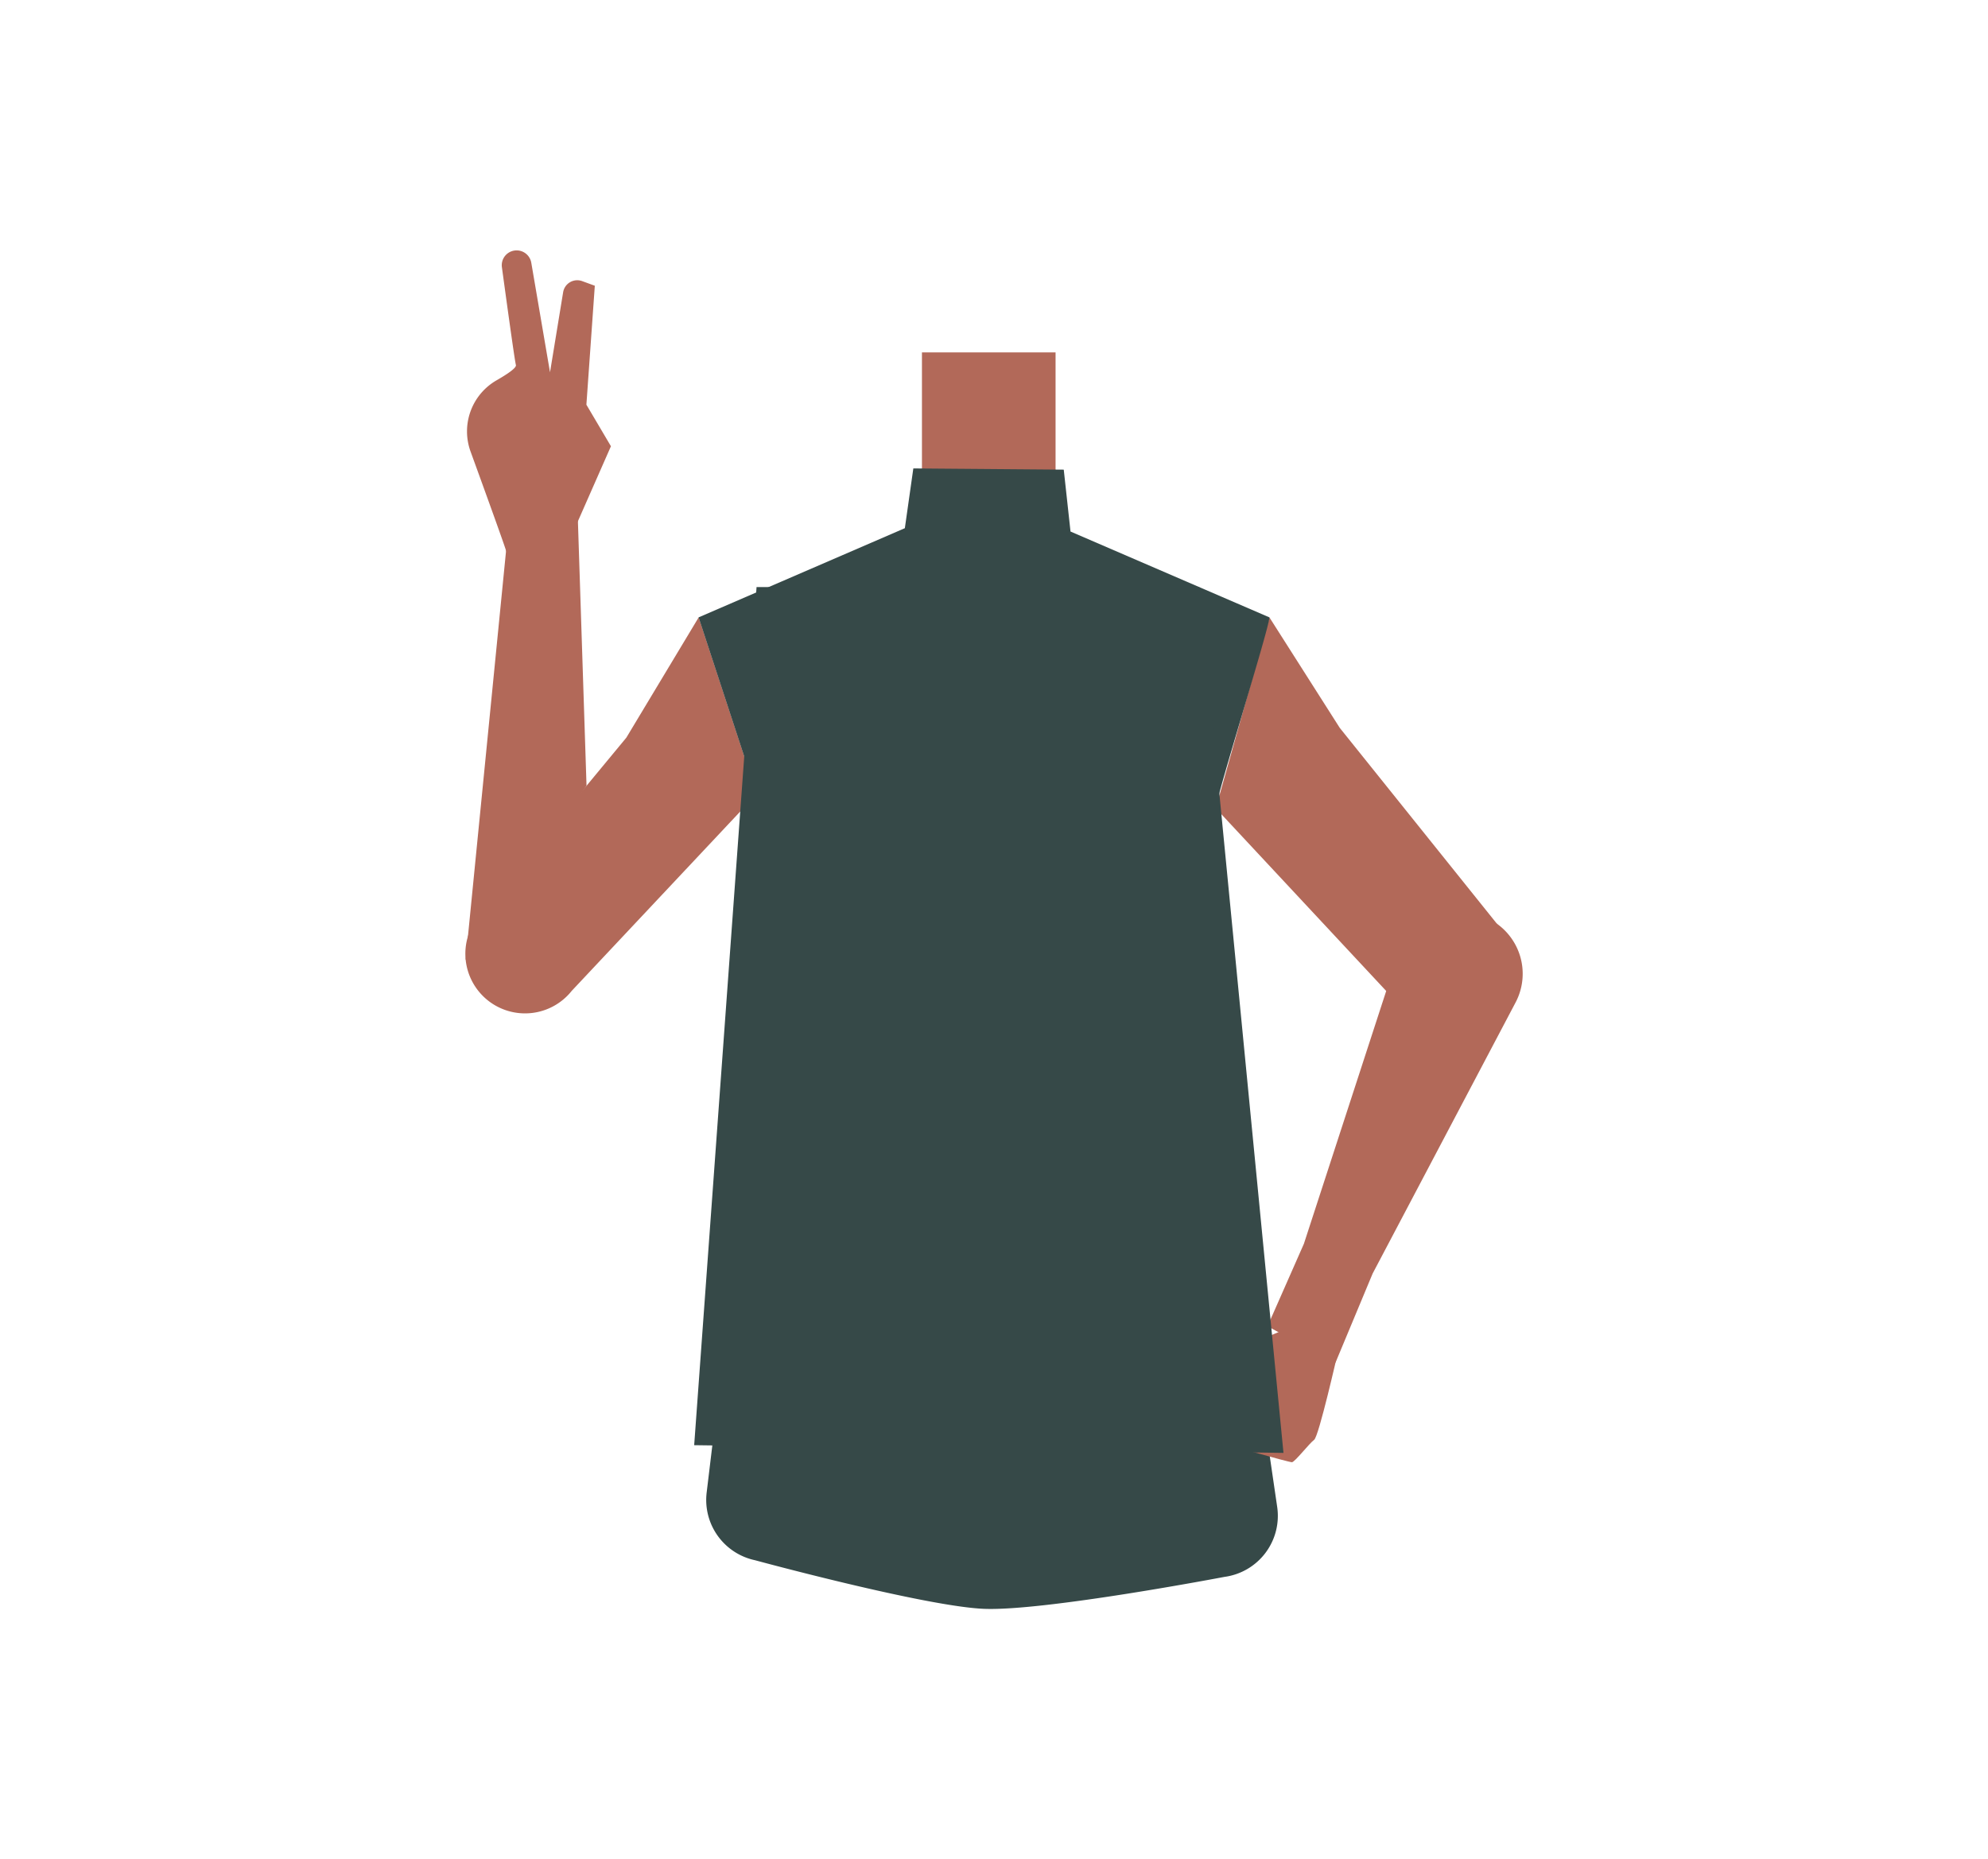<svg xmlns="http://www.w3.org/2000/svg" viewBox="0 0 588 550"><defs><style>.cls-1{fill:#b26959;}.cls-2{fill:#364948;}</style></defs><g id="Calque_3" data-name="Calque 3"><path class="cls-1" d="M149.76,163.17c-.33-1.34-6.1-17.28-10.58-29.61a17.43,17.43,0,0,1,7.72-21.08c3.31-1.9,5.9-3.68,5.69-4.51-.43-1.72-3-20.6-4.14-28.92a4.38,4.38,0,0,1,3.28-4.85h0a4.4,4.4,0,0,1,5.41,3.52l5.54,32.4,3.88-23.67a4.23,4.23,0,0,1,5.64-3.29l3.73,1.36-2.49,35.19L180.7,132,169.12,158.3Z"/><rect class="cls-1" x="272.69" y="104.24" width="39.52" height="47.38"/><polygon class="cls-1" points="173.48 232.42 170.85 151.62 150.38 155.86 137.72 283.91 173.48 232.42"/><path class="cls-1" d="M144,295.68h0a17.65,17.65,0,0,0,25.11-2.59l54.68-58.2-17.14-52.27-21.4,35.59-43.56,52.65A17.66,17.66,0,0,0,144,295.68Z"/><path class="cls-1" d="M375.46,182.62l20.81,32.69,48.23,60.12A18.67,18.67,0,0,1,442.43,301h0a18.69,18.69,0,0,1-26.15-1.14l-56.67-60.77Z"/><path class="cls-1" d="M395,403.08,374.9,392.32l10.76-24.41,26.39-81.06,4.3-7.68a18.17,18.17,0,0,1,23.28-7.71h0a18.17,18.17,0,0,1,8.65,25.05L406,376.7Z"/><path class="cls-2" d="M375.46,182.62c0,3-15.85,53.5-15.85,56.47S359,317.7,359,317.7l18.76,128.05a18.22,18.22,0,0,1-15.62,20.7s-53.09,10.14-71,9.45c-17.32-.66-67.82-14.38-67.82-14.38a18.23,18.23,0,0,1-14.31-20l15.43-128.21-.67-78.42-17.14-52.27,61-26.38,2.51-17.68,44.49.36,2,18.31Z"/><path class="cls-1" d="M352.9,417.31s-2.76-3.27-2.21-4.25,12-13.28,12.86-13.33,15-5.74,16-6.31S396,399,395.78,399.79s-5.69,25.09-7.09,26.11-5.71,6.58-6.56,6.63-21.94-5.95-21.94-5.95l-9.5-13.52Z"/><polygon class="cls-2" points="223.77 173.66 205.32 427.49 379.62 429.77 354.72 173.66 292.29 173.66 292.29 173.66 223.77 173.66"/></g></svg>